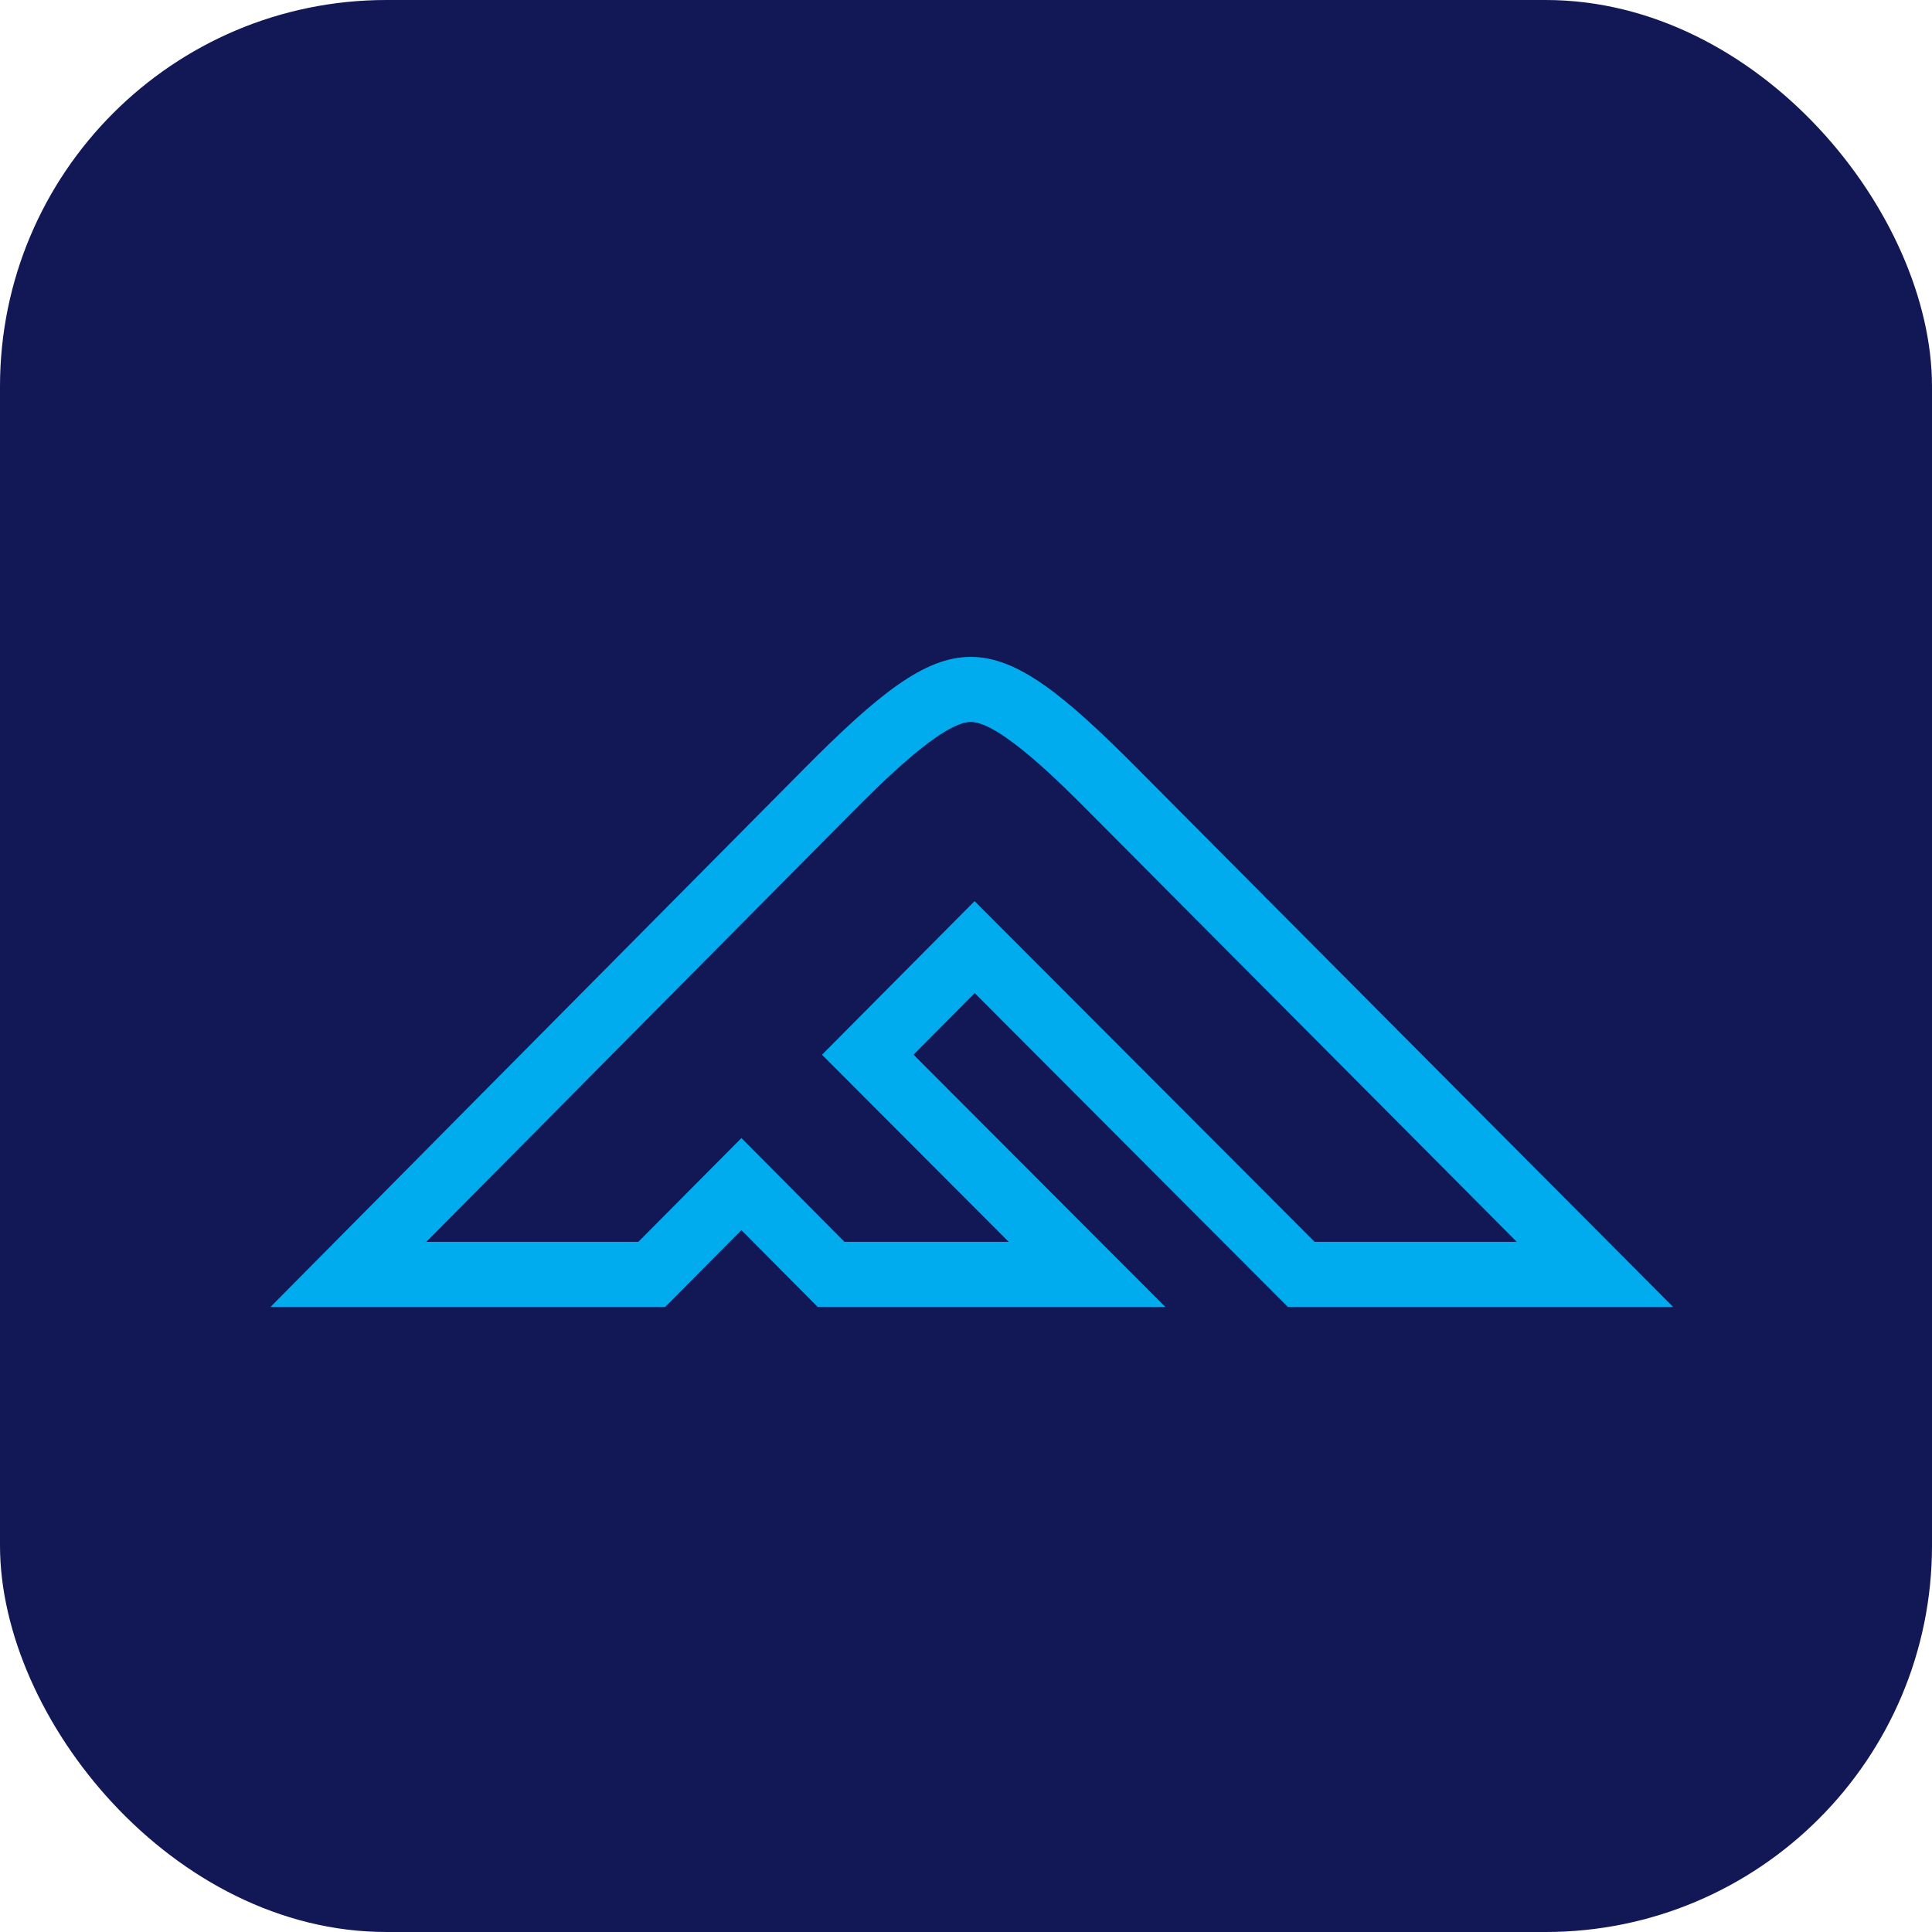 <svg width="50" height="50" viewBox="0 0 50 50" fill="none" xmlns="http://www.w3.org/2000/svg">
<rect width="50" height="50" rx="10" fill="#121856"/>
<path fill-rule="evenodd" clip-rule="evenodd" d="M21.273 27.297L26.105 32.139H21.855L19.188 29.453L16.52 32.139H11.033C14.294 28.848 19.508 23.588 22.005 21.074C22.775 20.298 24.378 18.684 25.124 18.684C25.873 18.684 27.476 20.298 28.246 21.074C30.596 23.439 35.927 28.796 39.254 32.139H34.022L25.222 23.321L21.273 27.297ZM33.331 33.824H43.3C43.3 33.824 32.995 23.474 29.429 19.883C25.605 16.033 24.634 16.045 20.822 19.883C17.01 23.721 7 33.824 7 33.824H17.213L19.188 31.836L21.162 33.824H30.159L23.642 27.295L25.225 25.701L33.331 33.824Z" fill="#00ACED"/>
</svg>
